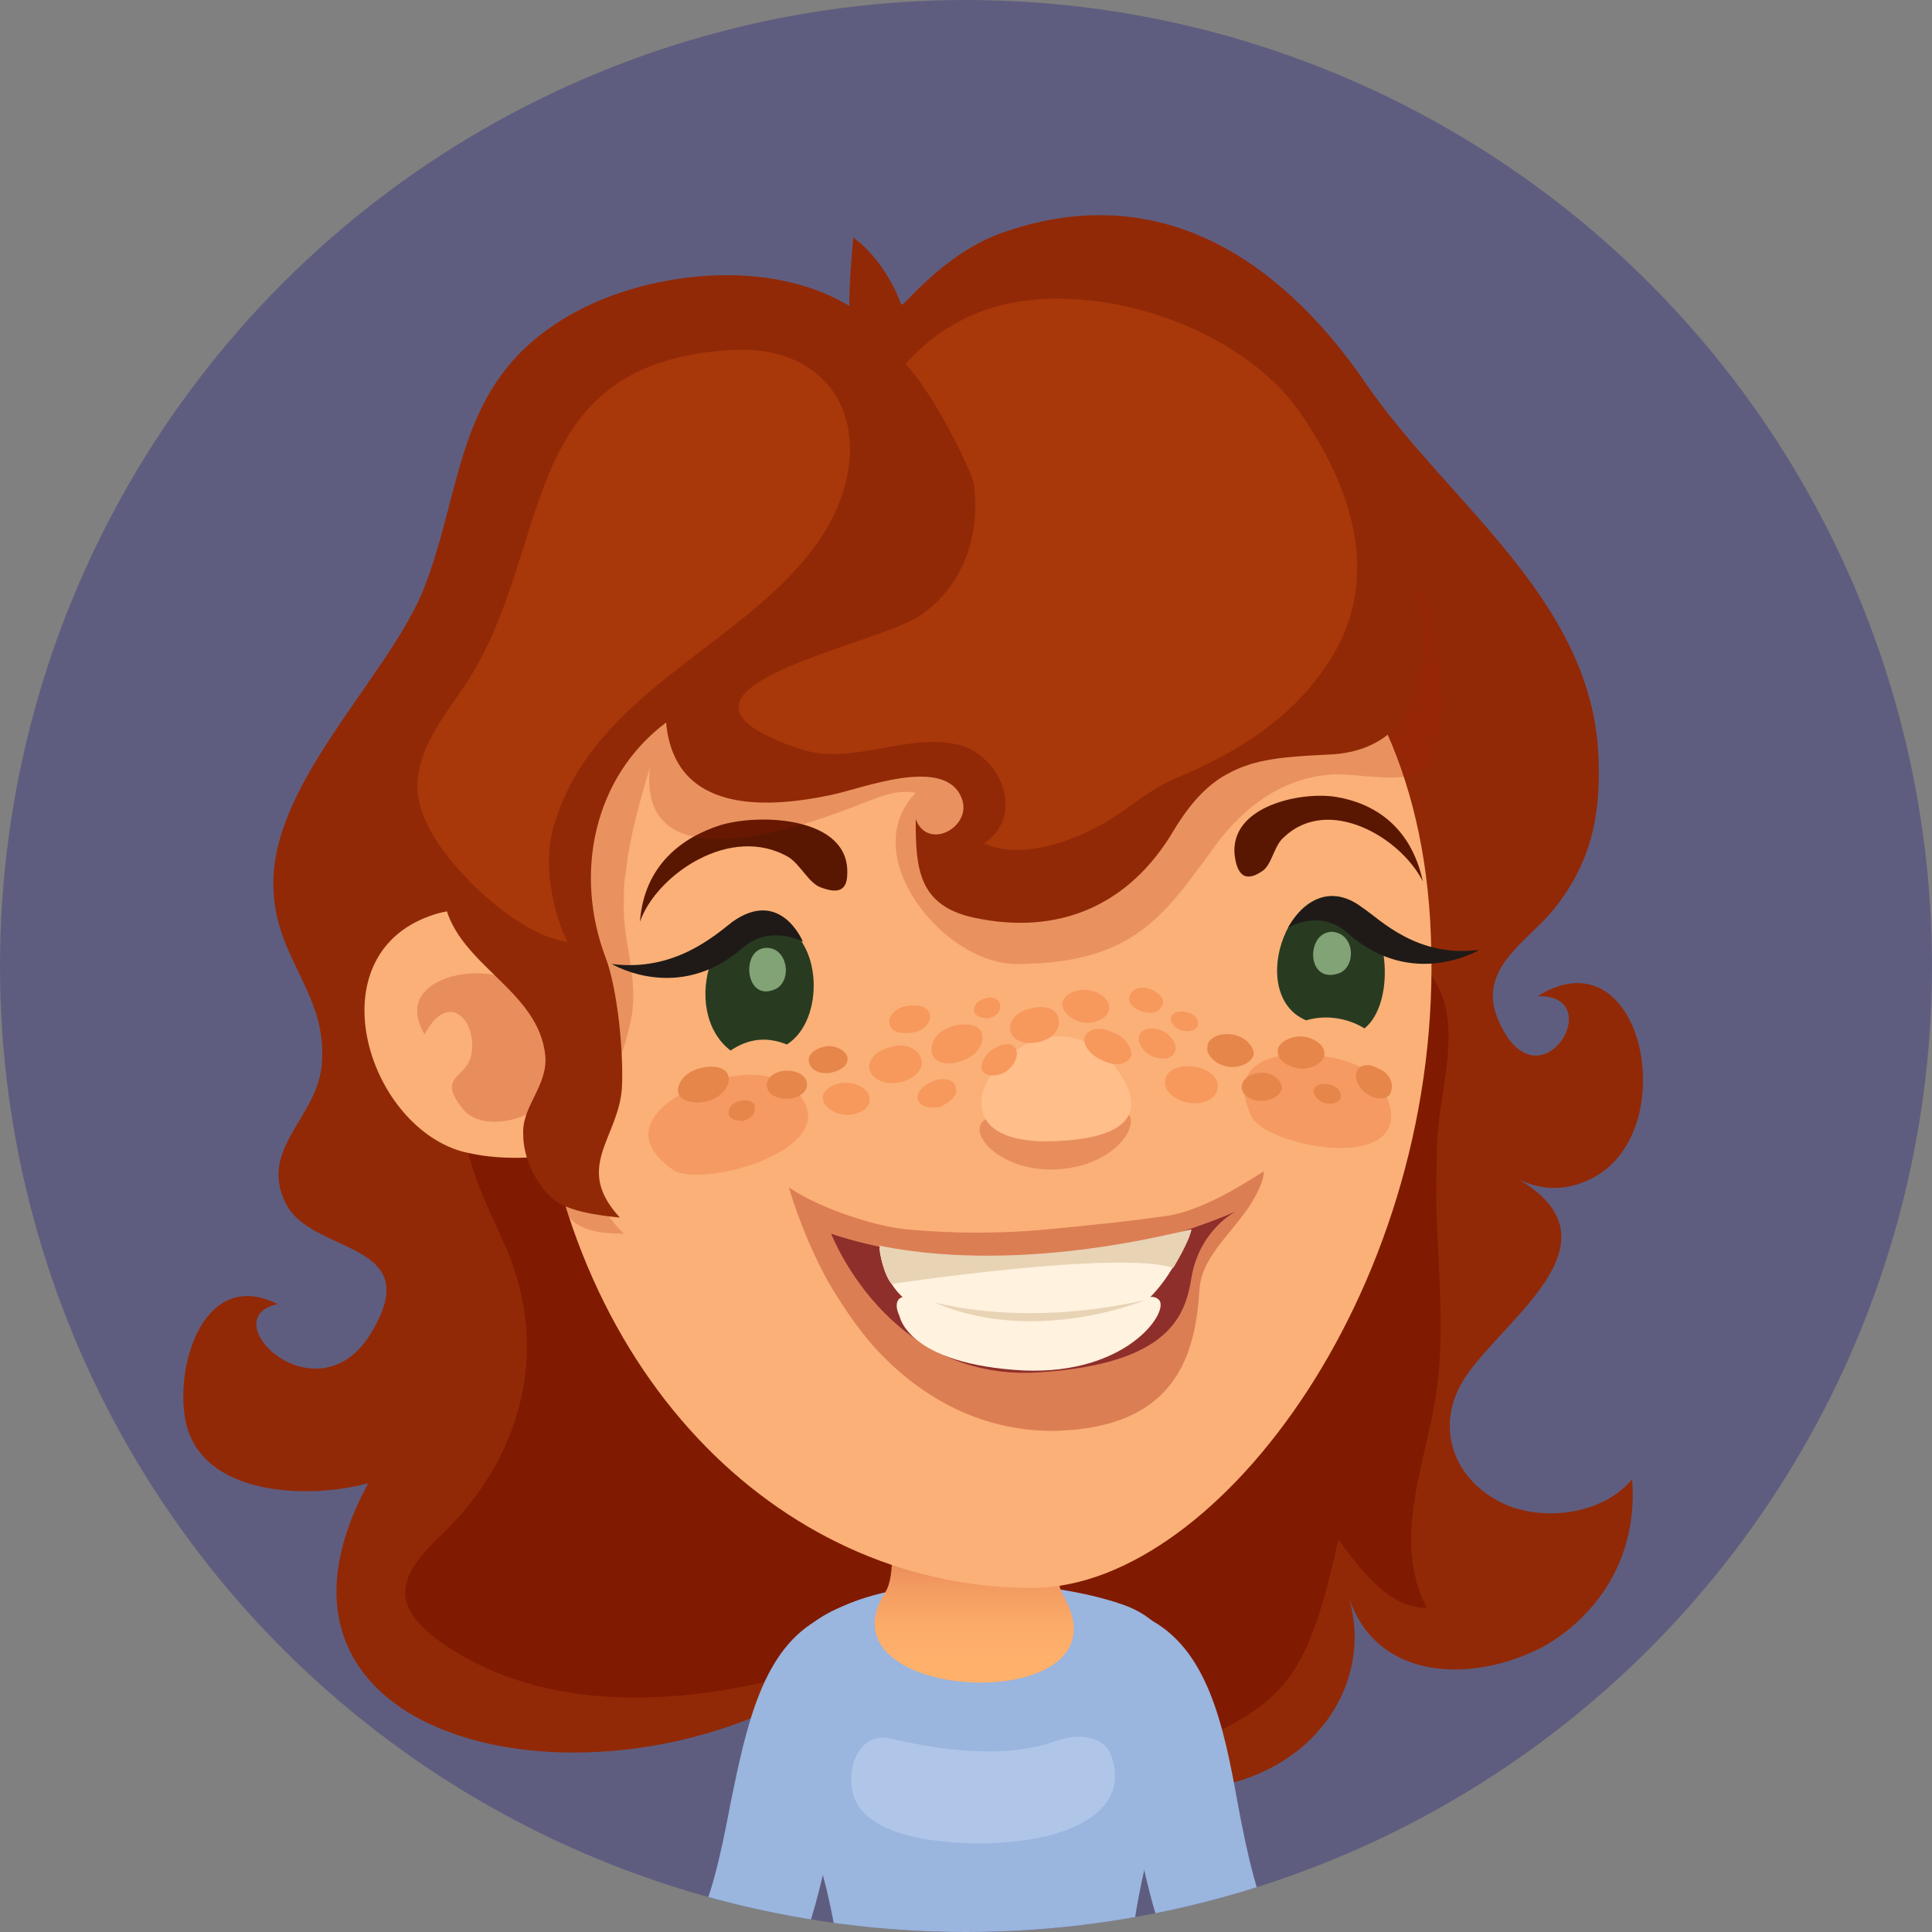 <svg enable-background="new 0 0 96 96" viewBox="0 0 96 96" xmlns="http://www.w3.org/2000/svg" xmlns:xlink="http://www.w3.org/1999/xlink"><rect x="0" y="0" width="96" height="96" fill="#808080" stroke="none"/><clipPath id="a"><circle cx="48" cy="48" r="48"/></clipPath><linearGradient id="b" gradientUnits="userSpaceOnUse" x1="48.355" x2="48.355" y1="77.33" y2="82.4"><stop offset="0" stop-color="#e88958"/><stop offset=".338" stop-color="#f49d62"/><stop offset=".692" stop-color="#fcab69"/><stop offset="1" stop-color="#ffb06b"/></linearGradient><path clip-path="url(#a)" d="m0 0h96v96h-96z" fill="#5f5d7f"/><g clip-path="url(#a)"><path d="m79 58.6c4.7-2.2 2.7-12.4-2.6-9.1 3.6-.1.1 5.7-1.9 1.3-1.3-2.8 1.7-4.1 3-6 1.7-2.3 2.1-4.7 1.9-7.7-.6-7.5-7.5-12.2-11.5-18-4.3-6.3-10.4-10.3-18.2-7.5-1.9.7-3.5 2.1-4.9 3.6-.4-1.2-1.3-2.6-2.4-3.4-.1 1.1-.2 2.3-.2 3.4-4.3-2.6-10.9-1.6-14.6.9-5 3.3-4.6 8.3-6.6 13.3-1.9 4.5-7.8 9.8-7.4 15 .2 3.3 2.6 5 2.4 8.3-.1 2.8-3.2 4.3-1.8 7.1 1.3 2.6 7.1 1.8 4.2 6.5-2.7 4.3-7.9-.8-4.6-1.5-3.6-1.8-5.1 2.9-4.6 5.7.7 3.9 6.2 4 9.1 3.2-7.6 14 14.1 17.5 24.8 8.2 4.6-4 8.3 6.5 13.9 7 7.5.7 11.5-4.8 10-9.6 1.3 4.1 5.8 4.3 9.1 2.8 1.7-.7 5.4-3.4 5-8.6-1.4 1.7-4.2 2.1-6.2 1.3-2.8-1.2-3.7-4.1-2-6.5 2.1-3 8-6.8 2.2-9.9 1.3.8 2.7.8 3.9.2z" fill="#912907"/><path d="m71.7 49.6c-1.4-4.1-7.7-3.8-11.2-3.8-4.9 0-9.8.1-14.6 1.1-2.2.5-4 1.1-5.8 2.4-1.3.9-3.2 2.8-4.9 2.6-.9-.1-.5-.6-1.1-.8-1.1-.5-2.5-1.7-3.7-1.9-2.8-.5-6.6 1.9-7.2 4.7-.7 2.8.8 5.5 1.9 8 2.3 5.2.8 10.6-3.2 14.4-2.1 2-2.7 3.5.3 5.5 4.8 3.2 11.7 3.3 19.3.8 3.6-1.2 15.4 5.3 19.5 3.2 3.2-1.7 4.2-3.4 5.5-9.3 1 1.3 2.4 3.4 4.4 3.4-1.8-3.4 0-7.3.5-10.9.5-3.8-.2-7.7 0-11.5-.1-2.5 1.1-5.5.3-7.9z" fill="#801a00"/><path d="m57 80.4-2.4 4.7c.7.4 1.4 3.8 1.8 5.6.3 1.6.7 3.5 1.3 5.3h5.6c-.8-1.6-1.3-3.7-1.8-6.4-.7-3.9-1.5-7.7-4.5-9.2z" fill="#9ab5de"/><path d="m36.3 89.6c-.5 2.7-1 4.8-1.8 6.4h5.6c.6-1.8 1-3.7 1.3-5.3.4-1.8 1.1-5.2 1.8-5.6l-2.4-4.7c-2.9 1.5-3.7 5.3-4.5 9.2z" fill="#9ab5de"/><path d="m55.7 79.7c-3.5-1.2-10-1.6-13.8.1-3.1 1.3-4.1 3.5-2 10 .7 2.2 1.3 4.3 1.6 6.2h14.8c.2-1.6.6-3.4 1.2-5.7 1.7-5.8 1.8-9.4-1.8-10.6z" fill="#9ab5de"/><path d="m52.9 73.6c.3-5.2-8.6-5.4-8.6.3 0 2.5.2 4.4-.3 5.2-3.6 5.6 12.2 6.3 8.9.3-.8-1.3-.1-3.5 0-5.8z" fill="url(#b)"/><path d="m52.5 86.5c-2.5.9-5.6.5-8.2-.1-1.5-.4-2.3 1.3-1.9 2.8.6 1.9 3.7 2.4 6.4 2.4 5.3-.1 7.3-2.1 6.4-4.4-.2-.7-1.3-1.2-2.7-.7z" fill="#b0c6e8"/><path d="m46.4 24.6c-11.9 1.5-21.4 11.2-19.8 27.8 1.6 16.5 12.7 26.6 24.8 26.5 9.2-.1 20.4-15.2 19.7-32.4-.6-16.5-12.7-23.5-24.7-21.9z" fill="#fab077"/><path d="m66.4 39.6c-1.8-.3-5.6.5-5 3.2.2.9.7.9 1.3.5.5-.3.6-1.3 1.1-1.7 2.2-2.1 5.8 0 6.9 2.2-.6-2.8-2.5-3.9-4.3-4.2z" fill="#591702"/><path d="m35.8 41c-1.9.6-3.8 2-4 4.8.8-2.3 4.5-4.9 7.4-3.2.6.4 1 1.3 1.6 1.5.8.3 1.3.2 1.3-.7.1-2.8-4.3-3-6.3-2.4z" fill="#591702"/><path d="m68.8 54.2c-.7-1.4-2.5-1.7-3.8-1.8-1.7-.1-4.1.4-2.8 3.1.7 1.4 7.4 2.8 6.9-.4-.1-.4-.2-.6-.3-.9z" fill="#f59a62"/><path d="m39.1 53.9c-1.3-.9-3.2-.4-4.5.1-1.7.7-3.7 2.3-1.2 4.1 1.3 1 8.4-.9 6.4-3.6-.2-.2-.4-.5-.7-.6z" fill="#f59a62"/><path d="m38.6 45.8c-3.1-1.1-4.9 4.4-2.3 6.4.9-.6 1.8-.7 2.8-.3 1.9-1.2 1.8-5.3-.5-6.1z" fill="#283b21"/><path d="m51.9 61.1c-2.2.2-4.5.2-6.7 0-1.5-.1-4.4-1-6-2.1.5 1.7 1.2 3.3 1.9 4.6.7 1.2 1.5 2.4 2.4 3.4 2.3 2.5 5.3 4.1 8.8 4.1 6.3-.1 7.1-4 7.3-7 .1-1.8 1.9-3 2.8-4.7.2-.4.4-.8.4-1.2-1.4.9-3.1 1.9-4.7 2.2-2.1.3-4.1.5-6.2.7z" fill="#960800" opacity=".3"/><path d="m41.3 61.3s2.8 7.3 10.2 6.9c6.7-.4 7.4-2.9 7.7-4.7.4-2.4 2.2-3.3 2.2-3.3-10.7 4.6-20.1 1.1-20.1 1.1z" fill="#8f2f2b"/><path d="m43.7 62s.1 2.4 2.4 3.2c3 1.1 6.2 1.1 9.6.2 2.2-.7 3.5-4.3 3.5-4.3s-6.4 2.3-15.5.9z" fill="#fff2de"/><path d="m53.1 65.4c-3.2.1-5.9-.2-7.4-.8-1.2-.5-1.3.2-1 .8 0 0 .4 2.4 6.2 2.7 5.1.2 7.2-2.9 6.7-3.5-.6-.6-1.3.7-4.5.8z" fill="#fff2de"/><path d="m43.7 61.9s.1 1.3.6 1.9c0 0 11.3-1.7 14-.8 0 0 .8-1.3.9-1.9 0-.1-8 2.3-15.5.8z" fill="#e8d3b5"/><path d="m46.4 64.7c5 2.2 10.5-.1 10.5-.1-6.2 1.4-10.5.1-10.5.1z" fill="#e8d3b5"/><path d="m52.5 55.5c-1.6.1-2.4-.5-3.5.1s.7 2.7 3.6 2.5 4.1-2.3 3.4-2.8c-.8-.7-1.6.1-3.5.2z" fill="#bf3c1b" opacity=".3"/><path d="m67.4 44.9c-3.2-2-5.6 4.5-2.5 5.8 1-.3 2.1-.1 2.9.4 1.5-1.2 1.3-5.1-.4-6.2z" fill="#283b21"/><path d="m38.1 47.1c-1.3 0-1.1 2.6.3 2.1 1-.3.8-2.1-.3-2.1z" fill="#82a375"/><path d="m66.2 46.3c-1.3 0-1.3 2.5.2 2.1 1-.2 1-2-.2-2.1z" fill="#82a375"/><path d="m21.4 45.5c-5.7 2-3.2 10.3 1.5 11.7 1.5.4 3.1.4 4.6.2 0 0 .1-.1.1-.2.7-1.2-.7-6.7-1.1-7.8-.8-2.9-2.3-4.9-5.1-3.9z" fill="#fab077"/><path d="m60.5 23.7c-6.5-.7-13.2-.4-19.5 1-4.4 1-9 2.8-11.5 6.7-1.8 2.8-4.8 5.9-5.2 9.3-.4 3.2 1.8 5.7 3.1 8.4 1.7 3.4.1 6 .3 9.5.1 2.2 1.2 2.7 3.3 2.7-3.4-3.3-.2-7.2.4-10.9.3-2-.5-3.7-.4-5.7 0-.5 0-.9.1-1.4.2-1.8.7-3.5 1.2-5.2-.7 6.1 8.1 2.8 10.6 1.8.8-.3 1.7-.7 2.6-.5-3 3.1 1.4 8.5 5 8.5 5.9 0 7.4-2.5 9.9-5.9 1.4-1.9 3.3-3.3 5.6-3.5 1.5-.2 4.7.9 5.3-1 1-2.7-.2-7.9-1.6-10.4-1.8-2.9-6.2-3.1-9.2-3.4z" fill="#a61900" opacity=".2"/><path d="m25 48.6c-1.5-.7-5.5.1-3.9 2.8 1.2-2.3 2.7-.6 2.3 1.1-.3 1.1-1.7 1-.4 2.6.7.9 2.3.7 3.1.3 2.7-1.2.7-5.9-1.1-6.8z" fill="#bf3c1b" opacity=".3"/><path d="m52.5 16c-2.4-.2-4.7-.9-7.2-.9-4.2.1-8.2 1.5-11.9 3.5-5.5 2.9-9 9.6-10.6 15.5-.9 3.4-1.4 7.3-.7 10.8.7 3.1 4.7 4.3 5 7.6.1 1.5-1.2 2.5-1.1 3.9 0 1.1.6 2.4 1.4 3.1.7.7 2.4.9 3.4 1-2.3-2.5-.1-3.9.1-6.4.1-1.7-.2-4.9-.8-6.5-1.6-4.2-.6-9 3-11.7.4 4.5 4.9 4.3 8.2 3.6 1.5-.3 5.7-2 6.5.2.5 1.4-1.7 2.6-2.3 1 0 2.4.1 4.3 2.9 4.9 4.2.9 7.7-.6 9.9-4.3.9-1.5 1.8-2.4 2.8-2.9 1.3-.7 2.8-.8 4.8-.9 3.7-.1 5-2.8 4.8-6.3-.5-9.5-9.7-14.5-18.2-15.2z" fill="#912907"/><path d="m52.5 56.7c2.4-.1 5.1-.8 2.9-3.7-3.8-5-11.1 4.1-2.9 3.7z" fill="#ffbe8a"/><path d="m36.4 45.8c-.9.7-2.9 2.5-6 2.1 0 0 3.3 2 6.5-.8 1.4-1.2 3-.3 3-.3s-1.1-2.7-3.5-1z" fill="#1f1a17"/><path d="m67.7 45.1c-2.3-1.7-3.7 1-3.7 1s1.6-1 3 .3c3.2 2.8 6.5.8 6.5.8-3.1.4-4.9-1.5-5.8-2.1z" fill="#1f1a17"/><path d="m51.3 50.1c-.7.1-1.2.6-1.1 1.1s.7.7 1.3.6c.7-.1 1.2-.6 1.1-1.1 0-.5-.6-.8-1.3-.6z" fill="#f7985c"/><path d="m49.4 52.1c-.5.3-.7.8-.6 1.1.2.3.7.3 1.1.1.5-.3.7-.8.6-1.1-.1-.4-.6-.4-1.1-.1z" fill="#f7985c"/><path d="m57.7 51.2c-.5-.2-1-.1-1.1.3-.1.3.2.8.7 1s1 .1 1.1-.3c.1-.3-.2-.8-.7-1z" fill="#f7985c"/><path d="m45 50c-.5.1-.9.5-.8.9s.6.5 1.2.4c.5-.1.9-.5.8-.9s-.6-.5-1.2-.4z" fill="#f7985c"/><g fill="#e6864a"><path d="m39.1 53.2c-.5 0-1 .3-1 .7s.4.7 1 .7c.5 0 1-.3 1-.7s-.4-.7-1-.7z"/><path d="m62.7 53.3c-.5 0-1 .3-1 .7s.4.7 1 .7c.5 0 1-.3 1-.7-.1-.4-.5-.7-1-.7z"/><path d="m34.7 53.1c-.7.2-1.1.8-1 1.2s.8.6 1.5.4 1.1-.8 1-1.2c-.1-.5-.8-.6-1.5-.4z"/><path d="m41 52c-.5.1-.9.4-.8.8s.6.6 1.1.5.9-.4.8-.8c-.1-.3-.6-.6-1.1-.5z"/><path d="m68.5 53.1c-.5-.3-1-.2-1.1.2-.1.3.1.8.6 1.1s1 .2 1.1-.1c.2-.5-.1-1-.6-1.2z"/></g><path d="m49 49.6c-.4.1-.6.3-.6.6s.4.4.7.4c.4-.1.6-.3.6-.6s-.3-.5-.7-.4z" fill="#f7985c"/><path d="m36.8 54.7c-.4.1-.6.3-.6.6s.4.4.7.4c.4-.1.6-.3.6-.6.1-.3-.3-.5-.7-.4z" fill="#e6864a"/><path d="m59 50.3c-.4-.1-.7 0-.8.2-.1.3.2.6.5.7.4.1.7 0 .8-.2.1-.3-.1-.6-.5-.7z" fill="#f7985c"/><path d="m66.1 53.9c-.4-.1-.7 0-.8.2-.1.3.2.6.5.7.4.1.7 0 .8-.2.1-.3-.1-.6-.5-.7z" fill="#e6864a"/><path d="m57 49.1c-.5-.1-.8.1-.9.5 0 .3.3.6.8.7s.8-.1.9-.5c0-.3-.4-.6-.8-.7z" fill="#f7985c"/><path d="m46.4 53.7c-.5.2-.9.6-.8.9.1.4.6.5 1.1.4.5-.2.9-.6.8-.9 0-.4-.5-.6-1.1-.4z" fill="#f7985c"/><path d="m54.1 49.2c-.6-.1-1.2.2-1.3.6s.4.9 1 1 1.2-.2 1.3-.6c.1-.5-.4-.9-1-1z" fill="#f7985c"/><path d="m61.2 51.4c-.6-.1-1.2.2-1.2.6-.1.4.4.9 1 1s1.2-.2 1.3-.6c0-.4-.4-.9-1.1-1z" fill="#e6864a"/><path d="m42 53.8c-.6 0-1.2.4-1.1.8 0 .4.6.8 1.2.8s1.2-.4 1.1-.8c0-.4-.5-.8-1.2-.8z" fill="#f7985c"/><path d="m64.6 51.5c-.6 0-1.2.4-1.1.8 0 .4.6.8 1.2.8s1.2-.4 1.1-.8c0-.4-.6-.8-1.2-.8z" fill="#e6864a"/><path d="m55.3 51.3c-.6-.3-1.2-.2-1.4.2-.1.4.2.9.9 1.2.6.3 1.2.2 1.4-.2.1-.4-.3-1-.9-1.2z" fill="#f7985c"/><path d="m44.4 52c-.7.1-1.3.6-1.2 1.1s.7.8 1.4.7 1.3-.6 1.2-1.1-.7-.9-1.4-.7z" fill="#f7985c"/><path d="m47.3 51c-.7.2-1.1.8-1 1.3s.8.7 1.5.4c.7-.2 1.1-.8 1-1.3s-.8-.6-1.5-.4z" fill="#f7985c"/><path d="m59.3 53c-.7-.1-1.4.2-1.4.7-.1.5.5 1 1.2 1.1s1.3-.2 1.4-.7-.4-1-1.2-1.1z" fill="#f7985c"/><path d="m49.6 15.2c-1.8.5-3.4 1.5-4.6 2.9 1.3 1.3 3.3 5.3 3.4 6 .3 2.5-.5 5-2.7 6.5s-14.6 3.7-6 6.6c2.6.9 5.3-.8 7.9-.2 2.1.5 3.4 3.5 1.3 4.9 1.9.9 4.7-.2 6.3-1.2 1.1-.7 2.1-1.6 3.4-2.1 3.1-1.3 5.5-3 7-5.1 2.6-3.4 2.6-7.8-1-13-3-4.3-10.1-6.6-15-5.3z" fill="#a8370a"/><path d="m36.2 17.4c-10.8.7-8.6 10.1-13.2 16.8-1.6 2.3-3.1 4.3-1.7 6.9 1.1 2.2 4.5 5.4 6.9 5.7-.8-1.6-1.2-4-.7-5.7 2-7 10-9.1 13.5-14.7 2.8-4.7.7-9.4-4.8-9z" fill="#a8370a"/></g></svg>